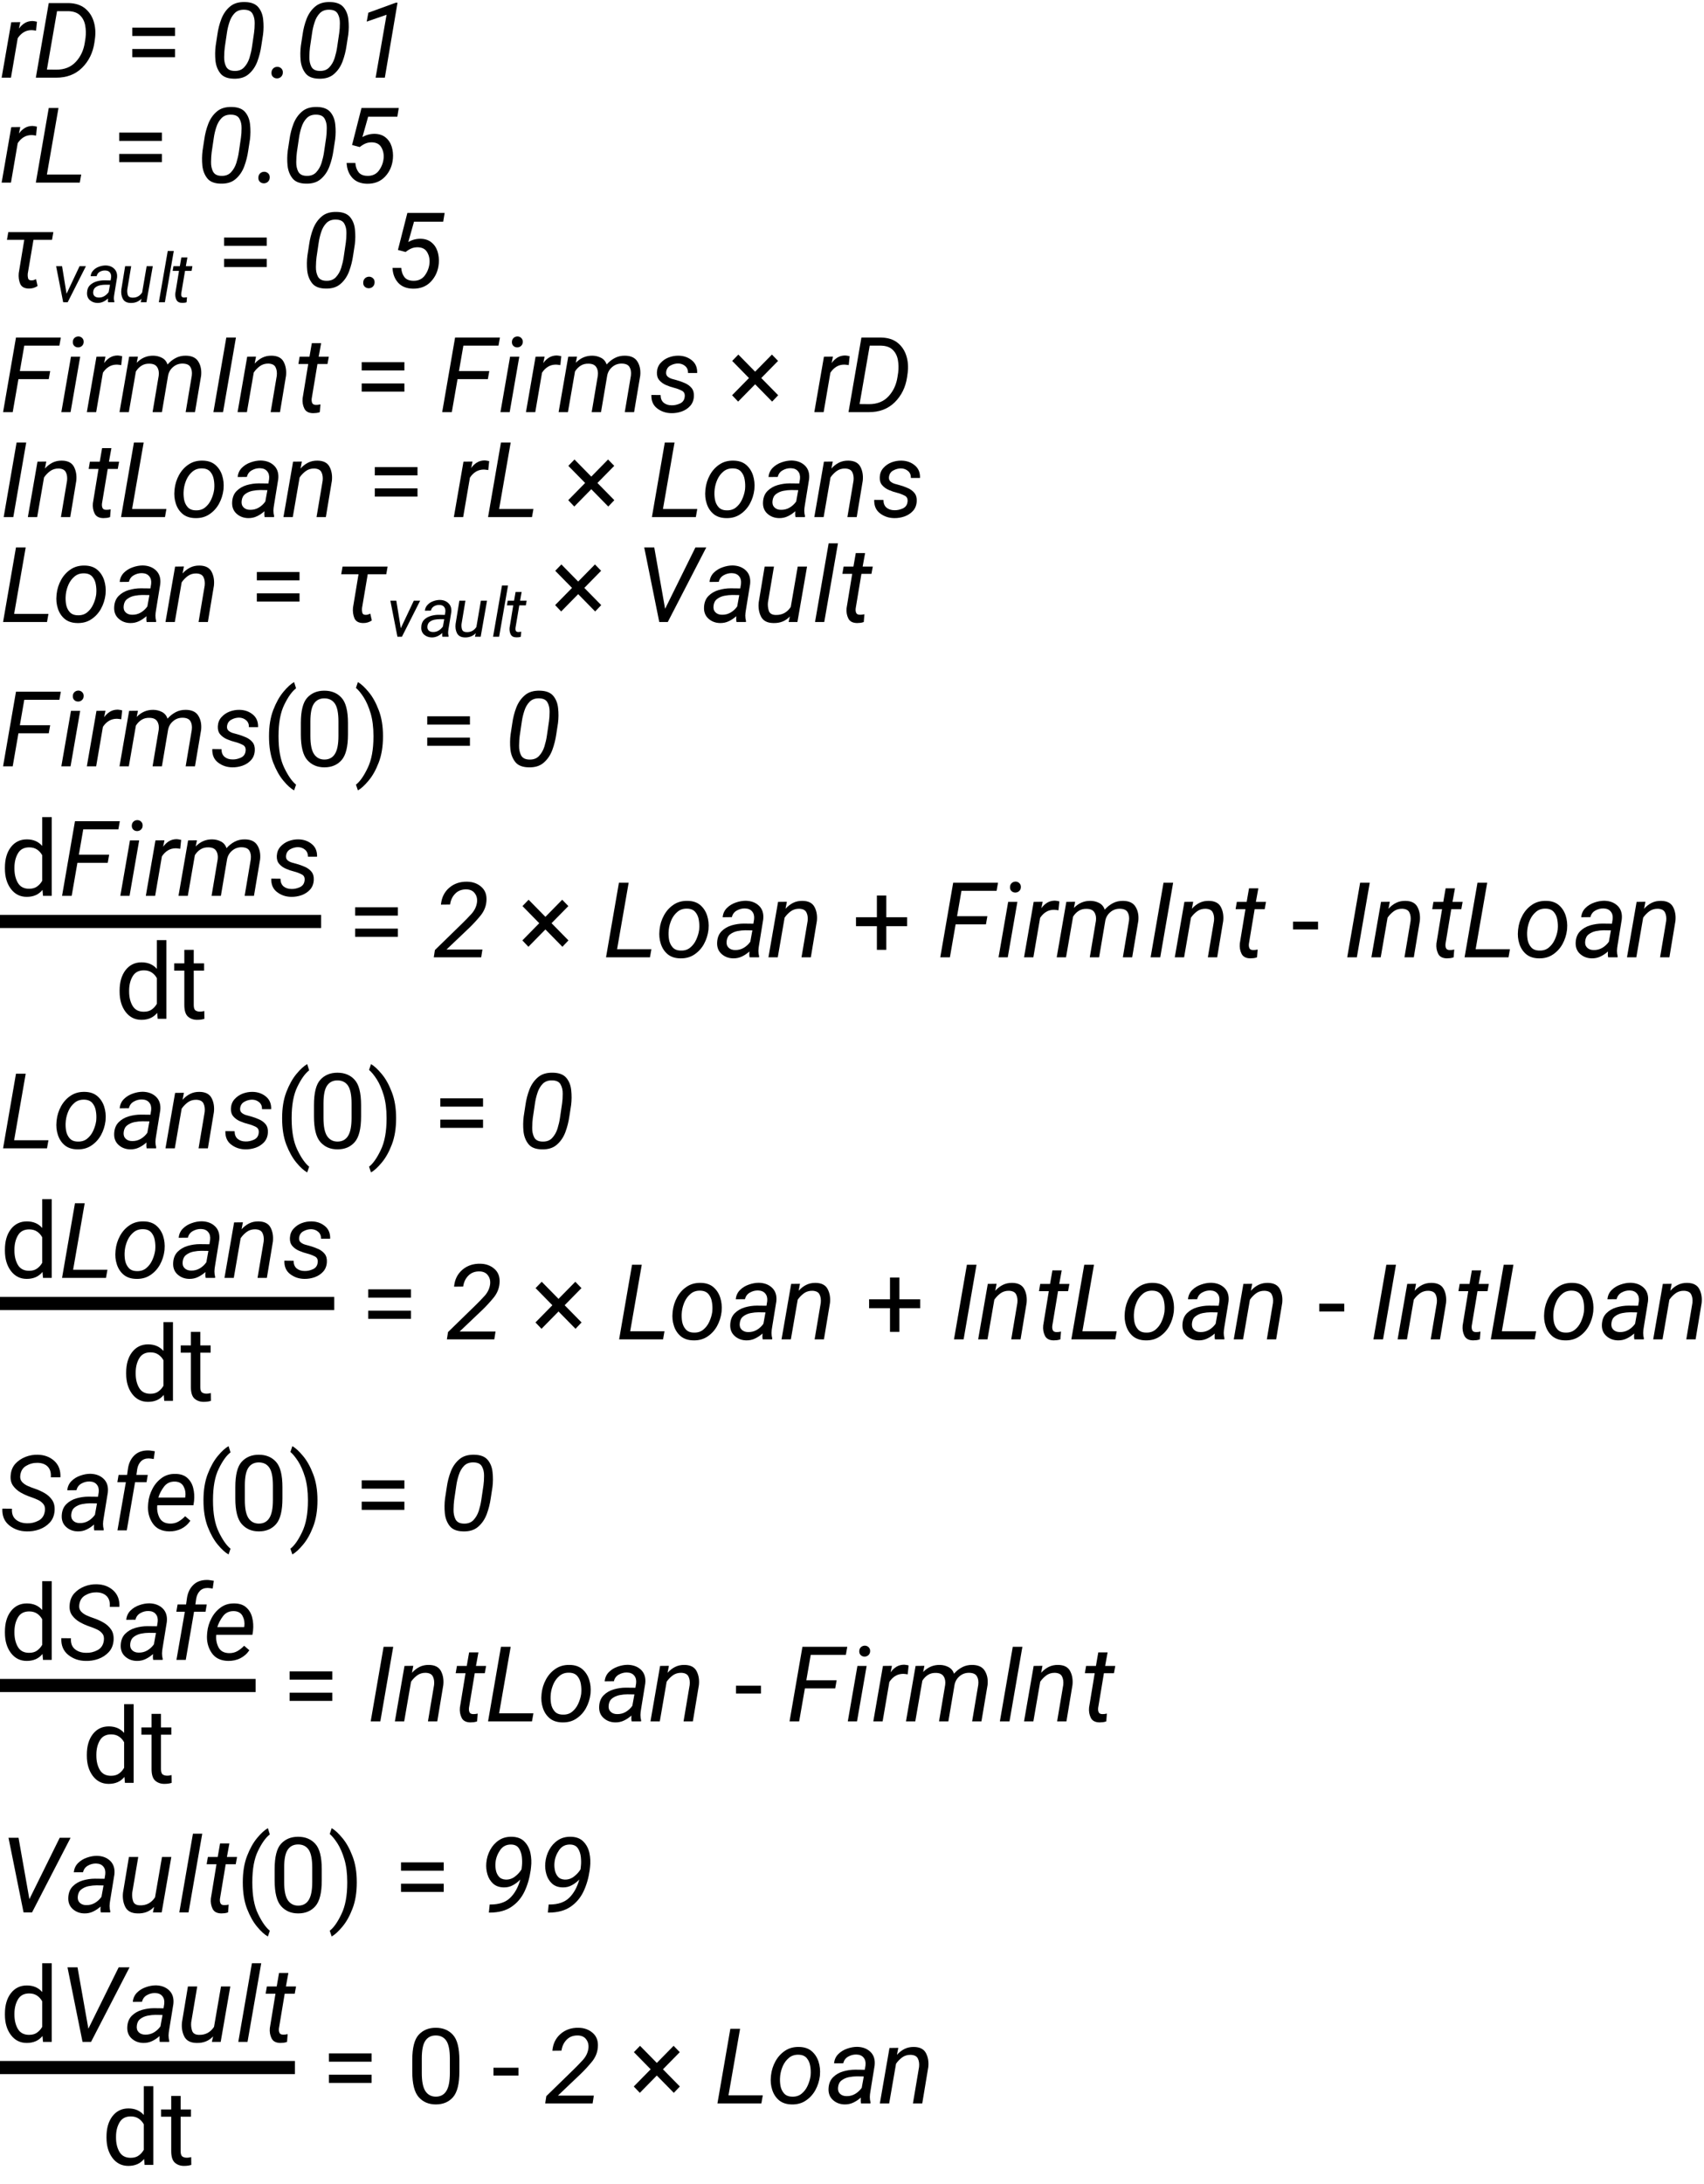 <?xml version="1.0" encoding="UTF-8"?>
<svg xmlns="http://www.w3.org/2000/svg" xmlns:xlink="http://www.w3.org/1999/xlink" width="260pt" height="333pt" viewBox="0 0 260 333" version="1.1">
<defs>
<g>
<symbol overflow="visible" id="glyph0-0">
<path style="stroke:none;" d="M 0.781 0 L 0.781 -11.375 L 6.312 -11.375 L 6.312 0 Z M 1.516 -10.953 L 3.531 -6.219 L 5.547 -10.953 Z M 3.75 -5.688 L 5.891 -0.656 L 5.891 -10.719 Z M 1.203 -10.625 L 1.203 -0.75 L 3.297 -5.688 Z M 1.516 -0.422 L 5.547 -0.422 L 3.531 -5.156 Z M 1.516 -0.422 "/>
</symbol>
<symbol overflow="visible" id="glyph0-1">
<path style="stroke:none;" d="M 4.844 -7.25 C 4.375 -7.25 3.961 -7.141 3.609 -6.922 C 3.254 -6.703 2.953 -6.398 2.703 -6.016 L 1.672 0 L 0.25 0 L 1.719 -8.453 L 3.094 -8.469 L 2.891 -7.484 C 3.141 -7.836 3.438 -8.117 3.781 -8.328 C 4.125 -8.535 4.52 -8.641 4.969 -8.641 C 5.156 -8.629 5.379 -8.594 5.641 -8.531 L 5.5 -7.172 C 5.258 -7.211 5.039 -7.238 4.844 -7.25 Z M 4.844 -7.25 "/>
</symbol>
<symbol overflow="visible" id="glyph0-2">
<path style="stroke:none;" d="M 0.469 0 L 2.438 -11.375 L 5.469 -11.375 C 6.477 -11.352 7.301 -11.094 7.938 -10.594 C 8.57 -10.094 9.02 -9.438 9.281 -8.625 C 9.539 -7.82 9.613 -6.957 9.5 -6.031 L 9.406 -5.344 C 9.176 -3.801 8.547 -2.52 7.516 -1.5 C 6.484 -0.488 5.16 0.008 3.547 0 Z M 5.438 -10.141 L 3.703 -10.141 L 2.156 -1.234 L 3.594 -1.219 C 4.832 -1.219 5.82 -1.613 6.562 -2.406 C 7.301 -3.195 7.758 -4.176 7.938 -5.344 L 8.047 -6.047 C 8.129 -6.711 8.113 -7.352 8 -7.969 C 7.883 -8.594 7.625 -9.102 7.219 -9.5 C 6.812 -9.906 6.219 -10.117 5.438 -10.141 Z M 5.438 -10.141 "/>
</symbol>
<symbol overflow="visible" id="glyph0-3">
<path style="stroke:none;" d="M 8.141 -6.594 L 7.875 -4.875 C 7.758 -4.051 7.555 -3.25 7.266 -2.469 C 6.973 -1.688 6.535 -1.047 5.953 -0.547 C 5.379 -0.047 4.609 0.188 3.641 0.156 C 2.711 0.133 2.039 -0.133 1.625 -0.656 C 1.207 -1.188 0.957 -1.832 0.875 -2.594 C 0.801 -3.363 0.812 -4.117 0.906 -4.859 L 1.172 -6.594 C 1.285 -7.414 1.488 -8.207 1.781 -8.969 C 2.082 -9.738 2.52 -10.363 3.094 -10.844 C 3.664 -11.332 4.438 -11.562 5.406 -11.531 C 6.332 -11.508 7.004 -11.242 7.422 -10.734 C 7.836 -10.234 8.082 -9.609 8.156 -8.859 C 8.238 -8.109 8.234 -7.352 8.141 -6.594 Z M 6.438 -4.625 L 6.766 -6.859 C 6.828 -7.285 6.859 -7.77 6.859 -8.312 C 6.867 -8.852 6.766 -9.32 6.547 -9.719 C 6.336 -10.125 5.93 -10.336 5.328 -10.359 C 4.691 -10.391 4.188 -10.219 3.812 -9.844 C 3.445 -9.469 3.176 -9 3 -8.438 C 2.82 -7.883 2.695 -7.352 2.625 -6.844 L 2.297 -4.625 C 2.242 -4.207 2.211 -3.719 2.203 -3.156 C 2.191 -2.602 2.289 -2.113 2.5 -1.688 C 2.719 -1.27 3.125 -1.051 3.719 -1.031 C 4.363 -1 4.867 -1.176 5.234 -1.562 C 5.609 -1.957 5.883 -2.438 6.062 -3 C 6.238 -3.57 6.363 -4.113 6.438 -4.625 Z M 6.438 -4.625 "/>
</symbol>
<symbol overflow="visible" id="glyph0-4">
<path style="stroke:none;" d="M 0.422 -0.75 C 0.422 -1 0.5 -1.207 0.656 -1.375 C 0.82 -1.551 1.035 -1.645 1.297 -1.656 C 1.547 -1.656 1.754 -1.57 1.922 -1.406 C 2.086 -1.25 2.164 -1.047 2.156 -0.797 C 2.156 -0.535 2.07 -0.32 1.906 -0.156 C 1.75 0.008 1.539 0.098 1.281 0.109 C 1.031 0.109 0.82 0.031 0.656 -0.125 C 0.488 -0.281 0.41 -0.488 0.422 -0.75 Z M 0.422 -0.75 "/>
</symbol>
<symbol overflow="visible" id="glyph0-5">
<path style="stroke:none;" d="M 6.656 -11.438 L 4.719 0 L 3.312 0 L 4.984 -9.594 L 1.953 -8.547 L 2.203 -9.906 L 6.406 -11.438 Z M 6.656 -11.438 "/>
</symbol>
<symbol overflow="visible" id="glyph0-6">
<path style="stroke:none;" d="M 7.391 -1.234 L 7.172 0 L 0.469 0 L 2.438 -11.375 L 3.922 -11.375 L 2.156 -1.234 Z M 7.391 -1.234 "/>
</symbol>
<symbol overflow="visible" id="glyph0-7">
<path style="stroke:none;" d="M 2.891 -5.422 L 1.719 -5.734 L 3.156 -11.375 L 8.844 -11.375 L 8.625 -10.047 L 4.172 -10.047 L 3.297 -6.938 C 3.859 -7.27 4.477 -7.438 5.156 -7.438 C 5.852 -7.426 6.414 -7.238 6.844 -6.875 C 7.281 -6.52 7.586 -6.055 7.766 -5.484 C 7.941 -4.91 8.004 -4.312 7.953 -3.688 C 7.859 -2.582 7.457 -1.656 6.75 -0.906 C 6.051 -0.164 5.129 0.191 3.984 0.172 C 3.035 0.148 2.289 -0.148 1.75 -0.734 C 1.219 -1.328 0.93 -2.082 0.891 -3 L 2.219 -3 C 2.258 -2.438 2.422 -1.969 2.703 -1.594 C 2.992 -1.227 3.441 -1.039 4.047 -1.031 C 4.797 -1.008 5.379 -1.27 5.797 -1.812 C 6.211 -2.363 6.457 -2.984 6.531 -3.672 C 6.594 -4.285 6.484 -4.844 6.203 -5.344 C 5.93 -5.852 5.453 -6.117 4.766 -6.141 C 4.391 -6.148 4.051 -6.086 3.75 -5.953 C 3.457 -5.828 3.172 -5.648 2.891 -5.422 Z M 2.891 -5.422 "/>
</symbol>
<symbol overflow="visible" id="glyph0-8">
<path style="stroke:none;" d="M 1.062 -7.281 L 1.266 -8.453 L 8.141 -8.453 L 7.938 -7.281 L 5.109 -7.281 L 4.234 -2.109 C 4.211 -1.879 4.227 -1.648 4.281 -1.422 C 4.332 -1.203 4.504 -1.094 4.797 -1.094 C 4.922 -1.094 5.039 -1.109 5.156 -1.141 C 5.27 -1.18 5.383 -1.227 5.5 -1.281 L 5.734 -0.234 C 5.328 0.035 4.883 0.164 4.406 0.156 C 3.727 0.145 3.285 -0.098 3.078 -0.578 C 2.879 -1.066 2.805 -1.602 2.859 -2.188 L 3.703 -7.281 Z M 1.062 -7.281 "/>
</symbol>
<symbol overflow="visible" id="glyph0-9">
<path style="stroke:none;" d="M 0.469 0 L 2.438 -11.375 L 9.281 -11.375 L 9.062 -10.141 L 3.703 -10.141 L 3.031 -6.266 L 7.656 -6.266 L 7.438 -5.031 L 2.812 -5.031 L 1.938 0 Z M 0.469 0 "/>
</symbol>
<symbol overflow="visible" id="glyph0-10">
<path style="stroke:none;" d="M 2.109 -10.672 C 2.109 -10.922 2.18 -11.125 2.328 -11.281 C 2.484 -11.445 2.688 -11.535 2.938 -11.547 C 3.176 -11.547 3.375 -11.469 3.531 -11.312 C 3.695 -11.156 3.773 -10.957 3.766 -10.719 C 3.766 -10.477 3.688 -10.281 3.531 -10.125 C 3.375 -9.969 3.176 -9.883 2.938 -9.875 C 2.695 -9.875 2.5 -9.945 2.344 -10.094 C 2.188 -10.238 2.109 -10.43 2.109 -10.672 Z M 3.234 -8.453 L 1.766 0 L 0.359 0 L 1.828 -8.453 Z M 3.234 -8.453 "/>
</symbol>
<symbol overflow="visible" id="glyph0-11">
<path style="stroke:none;" d="M 4.828 -7.391 C 4.367 -7.41 3.961 -7.312 3.609 -7.094 C 3.266 -6.883 2.973 -6.586 2.734 -6.203 L 1.656 0 L 0.234 0 L 1.703 -8.453 L 3.047 -8.469 L 2.859 -7.531 C 3.578 -8.27 4.43 -8.629 5.422 -8.609 C 5.891 -8.598 6.32 -8.488 6.719 -8.281 C 7.125 -8.07 7.406 -7.734 7.562 -7.266 C 7.926 -7.68 8.336 -8.008 8.797 -8.25 C 9.266 -8.5 9.785 -8.617 10.359 -8.609 C 11.273 -8.598 11.91 -8.297 12.266 -7.703 C 12.629 -7.117 12.77 -6.406 12.688 -5.562 L 11.75 0 L 10.328 0 L 11.266 -5.578 C 11.328 -6.117 11.254 -6.555 11.047 -6.891 C 10.848 -7.223 10.457 -7.395 9.875 -7.406 C 9.332 -7.414 8.852 -7.25 8.438 -6.906 C 8.031 -6.57 7.77 -6.145 7.656 -5.625 L 6.703 0 L 5.281 0 L 6.219 -5.578 C 6.281 -6.098 6.203 -6.523 5.984 -6.859 C 5.773 -7.203 5.391 -7.379 4.828 -7.391 Z M 4.828 -7.391 "/>
</symbol>
<symbol overflow="visible" id="glyph0-12">
<path style="stroke:none;" d="M 4 -11.375 L 2.031 0 L 0.562 0 L 2.531 -11.375 Z M 4 -11.375 "/>
</symbol>
<symbol overflow="visible" id="glyph0-13">
<path style="stroke:none;" d="M 4.953 -7.406 C 4.461 -7.414 4.031 -7.285 3.656 -7.016 C 3.289 -6.742 2.977 -6.422 2.719 -6.047 L 1.672 0 L 0.25 0 L 1.719 -8.453 L 3.062 -8.469 L 2.859 -7.406 C 3.191 -7.781 3.57 -8.078 4 -8.297 C 4.438 -8.516 4.914 -8.617 5.438 -8.609 C 6.344 -8.598 6.957 -8.285 7.281 -7.672 C 7.602 -7.066 7.723 -6.359 7.641 -5.547 L 6.719 0 L 5.297 0 L 6.234 -5.562 C 6.285 -6.07 6.223 -6.5 6.047 -6.844 C 5.879 -7.195 5.516 -7.383 4.953 -7.406 Z M 4.953 -7.406 "/>
</symbol>
<symbol overflow="visible" id="glyph0-14">
<path style="stroke:none;" d="M 3.797 0 C 3.629 0.062 3.457 0.102 3.281 0.125 C 3.102 0.145 2.93 0.156 2.766 0.156 C 2.109 0.145 1.664 -0.086 1.438 -0.547 C 1.207 -1.016 1.117 -1.535 1.172 -2.109 L 2.031 -7.344 L 0.531 -7.344 L 0.719 -8.453 L 2.219 -8.453 L 2.578 -10.516 L 4 -10.516 L 3.625 -8.453 L 5.172 -8.453 L 4.969 -7.344 L 3.438 -7.344 L 2.562 -2.078 C 2.531 -1.805 2.555 -1.578 2.641 -1.391 C 2.723 -1.203 2.914 -1.109 3.219 -1.109 C 3.332 -1.109 3.441 -1.113 3.547 -1.125 C 3.66 -1.145 3.773 -1.164 3.891 -1.188 Z M 3.797 0 "/>
</symbol>
<symbol overflow="visible" id="glyph0-15">
<path style="stroke:none;" d="M 5.469 -2.297 C 5.539 -2.773 5.391 -3.102 5.016 -3.281 C 4.641 -3.469 4.266 -3.609 3.891 -3.703 C 3.473 -3.805 3.055 -3.945 2.641 -4.125 C 2.223 -4.301 1.879 -4.547 1.609 -4.859 C 1.336 -5.172 1.211 -5.582 1.234 -6.094 C 1.266 -6.645 1.445 -7.109 1.781 -7.484 C 2.125 -7.867 2.539 -8.156 3.031 -8.344 C 3.531 -8.531 4.031 -8.617 4.531 -8.609 C 5.32 -8.598 6 -8.363 6.562 -7.906 C 7.133 -7.445 7.406 -6.801 7.375 -5.969 L 5.984 -5.969 C 5.992 -6.414 5.852 -6.766 5.562 -7.016 C 5.27 -7.273 4.91 -7.41 4.484 -7.422 C 4.066 -7.422 3.672 -7.316 3.297 -7.109 C 2.922 -6.91 2.703 -6.582 2.641 -6.125 C 2.609 -5.832 2.68 -5.602 2.859 -5.438 C 3.035 -5.281 3.254 -5.16 3.516 -5.078 C 3.785 -5.004 4.031 -4.938 4.25 -4.875 C 4.676 -4.758 5.098 -4.609 5.516 -4.422 C 5.93 -4.242 6.27 -3.992 6.531 -3.672 C 6.789 -3.348 6.906 -2.926 6.875 -2.406 C 6.844 -1.812 6.648 -1.32 6.297 -0.938 C 5.953 -0.562 5.52 -0.281 5 -0.094 C 4.488 0.082 3.969 0.164 3.438 0.156 C 2.613 0.145 1.891 -0.098 1.266 -0.578 C 0.648 -1.055 0.359 -1.738 0.391 -2.625 L 1.797 -2.609 C 1.797 -2.098 1.953 -1.707 2.266 -1.438 C 2.586 -1.176 2.992 -1.047 3.484 -1.047 C 3.898 -1.035 4.316 -1.125 4.734 -1.312 C 5.16 -1.5 5.406 -1.828 5.469 -2.297 Z M 5.469 -2.297 "/>
</symbol>
<symbol overflow="visible" id="glyph0-16">
<path style="stroke:none;" d="M 0.625 -4.094 L 0.641 -4.266 C 0.723 -5.023 0.945 -5.738 1.312 -6.406 C 1.676 -7.07 2.16 -7.609 2.766 -8.016 C 3.379 -8.43 4.098 -8.629 4.922 -8.609 C 5.711 -8.598 6.352 -8.383 6.844 -7.969 C 7.332 -7.551 7.68 -7.02 7.891 -6.375 C 8.098 -5.727 8.172 -5.047 8.109 -4.328 L 8.094 -4.156 C 8 -3.395 7.77 -2.68 7.406 -2.016 C 7.039 -1.359 6.551 -0.828 5.938 -0.422 C 5.332 -0.016 4.617 0.176 3.797 0.156 C 3.016 0.145 2.375 -0.062 1.875 -0.469 C 1.383 -0.883 1.035 -1.414 0.828 -2.062 C 0.617 -2.707 0.551 -3.383 0.625 -4.094 Z M 2.047 -4.266 L 2.031 -4.078 C 1.988 -3.641 2.004 -3.188 2.078 -2.719 C 2.16 -2.25 2.344 -1.852 2.625 -1.531 C 2.906 -1.207 3.316 -1.039 3.859 -1.031 C 4.43 -1.008 4.91 -1.156 5.297 -1.469 C 5.691 -1.789 6 -2.191 6.219 -2.672 C 6.445 -3.16 6.598 -3.656 6.672 -4.156 L 6.688 -4.328 C 6.727 -4.773 6.707 -5.234 6.625 -5.703 C 6.551 -6.172 6.375 -6.57 6.094 -6.906 C 5.812 -7.238 5.398 -7.41 4.859 -7.422 C 4.285 -7.441 3.801 -7.289 3.406 -6.969 C 3.008 -6.645 2.695 -6.238 2.469 -5.75 C 2.25 -5.258 2.109 -4.766 2.047 -4.266 Z M 2.047 -4.266 "/>
</symbol>
<symbol overflow="visible" id="glyph0-17">
<path style="stroke:none;" d="M 5.375 0 C 5.344 -0.156 5.328 -0.305 5.328 -0.453 C 5.328 -0.598 5.332 -0.742 5.344 -0.891 C 5 -0.578 4.617 -0.32 4.203 -0.125 C 3.797 0.07 3.352 0.164 2.875 0.156 C 2.176 0.145 1.582 -0.078 1.094 -0.516 C 0.602 -0.961 0.379 -1.555 0.422 -2.297 C 0.461 -3.004 0.691 -3.566 1.109 -3.984 C 1.523 -4.398 2.035 -4.695 2.641 -4.875 C 3.254 -5.051 3.867 -5.141 4.484 -5.141 L 5.953 -5.125 L 6.062 -5.812 C 6.113 -6.301 6.016 -6.691 5.766 -6.984 C 5.523 -7.285 5.156 -7.441 4.656 -7.453 C 4.219 -7.461 3.801 -7.352 3.406 -7.125 C 3.02 -6.906 2.773 -6.57 2.672 -6.125 L 1.266 -6.109 C 1.316 -6.672 1.531 -7.141 1.906 -7.516 C 2.281 -7.891 2.727 -8.164 3.25 -8.344 C 3.77 -8.531 4.285 -8.625 4.797 -8.625 C 5.641 -8.602 6.316 -8.344 6.828 -7.844 C 7.336 -7.344 7.547 -6.656 7.453 -5.781 L 6.812 -1.844 C 6.758 -1.562 6.727 -1.273 6.719 -0.984 C 6.719 -0.691 6.754 -0.41 6.828 -0.141 L 6.812 0 Z M 3.156 -1.109 C 3.633 -1.098 4.07 -1.207 4.469 -1.438 C 4.875 -1.676 5.211 -1.988 5.484 -2.375 L 5.797 -4.109 L 4.719 -4.125 C 4.344 -4.125 3.941 -4.082 3.516 -4 C 3.098 -3.914 2.734 -3.754 2.422 -3.516 C 2.109 -3.285 1.926 -2.941 1.875 -2.484 C 1.82 -2.066 1.914 -1.734 2.156 -1.484 C 2.406 -1.234 2.738 -1.109 3.156 -1.109 Z M 3.156 -1.109 "/>
</symbol>
<symbol overflow="visible" id="glyph0-18">
<path style="stroke:none;" d="M 10.766 -11.375 L 4.891 0 L 3.594 0 L 1.297 -11.375 L 2.828 -11.375 L 4.484 -2.016 L 9.109 -11.375 Z M 10.766 -11.375 "/>
</symbol>
<symbol overflow="visible" id="glyph0-19">
<path style="stroke:none;" d="M 5.328 0 L 5.516 -0.844 C 4.859 -0.145 4.02 0.188 3 0.156 C 2.082 0.145 1.457 -0.176 1.125 -0.812 C 0.801 -1.457 0.68 -2.188 0.766 -3 L 1.672 -8.453 L 3.094 -8.453 L 2.172 -2.984 C 2.129 -2.535 2.176 -2.109 2.312 -1.703 C 2.445 -1.305 2.781 -1.098 3.312 -1.078 C 4.312 -1.035 5.094 -1.441 5.656 -2.297 L 6.719 -8.453 L 8.141 -8.453 L 6.672 0 Z M 5.328 0 "/>
</symbol>
<symbol overflow="visible" id="glyph0-20">
<path style="stroke:none;" d="M 3.859 -12 L 1.766 0 L 0.359 0 L 2.438 -12 Z M 3.859 -12 "/>
</symbol>
<symbol overflow="visible" id="glyph0-21">
<path style="stroke:none;" d="M 7.609 -1.188 L 7.422 0 L 0.188 0 L 0.359 -1.109 L 4.562 -5.203 C 5 -5.629 5.457 -6.102 5.938 -6.625 C 6.414 -7.156 6.695 -7.742 6.781 -8.391 C 6.844 -8.922 6.734 -9.375 6.453 -9.75 C 6.18 -10.133 5.766 -10.336 5.203 -10.359 C 4.484 -10.379 3.906 -10.164 3.469 -9.719 C 3.031 -9.281 2.766 -8.723 2.672 -8.047 L 1.281 -8.031 C 1.375 -9.094 1.789 -9.945 2.531 -10.594 C 3.281 -11.238 4.191 -11.551 5.266 -11.531 C 6.148 -11.52 6.883 -11.25 7.469 -10.719 C 8.051 -10.195 8.301 -9.473 8.219 -8.547 C 8.156 -7.734 7.844 -6.988 7.281 -6.312 C 6.719 -5.633 6.16 -5.031 5.609 -4.5 L 2.125 -1.188 Z M 7.609 -1.188 "/>
</symbol>
<symbol overflow="visible" id="glyph0-22">
<path style="stroke:none;" d="M 6.844 -2.938 C 6.906 -3.395 6.828 -3.754 6.609 -4.016 C 6.398 -4.285 6.117 -4.5 5.766 -4.656 C 5.41 -4.82 5.055 -4.961 4.703 -5.078 C 4.18 -5.254 3.676 -5.477 3.188 -5.75 C 2.695 -6.031 2.301 -6.379 2 -6.797 C 1.695 -7.223 1.57 -7.75 1.625 -8.375 C 1.676 -9.082 1.91 -9.672 2.328 -10.141 C 2.754 -10.609 3.273 -10.961 3.891 -11.203 C 4.504 -11.441 5.133 -11.551 5.781 -11.531 C 6.789 -11.508 7.629 -11.191 8.297 -10.578 C 8.961 -9.961 9.27 -9.133 9.219 -8.094 L 7.75 -8.094 C 7.812 -8.781 7.66 -9.316 7.297 -9.703 C 6.93 -10.086 6.406 -10.285 5.719 -10.297 C 5.102 -10.305 4.531 -10.156 4 -9.844 C 3.477 -9.539 3.176 -9.055 3.094 -8.391 C 3.039 -7.984 3.129 -7.648 3.359 -7.391 C 3.586 -7.141 3.875 -6.938 4.219 -6.781 C 4.57 -6.625 4.906 -6.492 5.219 -6.391 C 5.781 -6.203 6.305 -5.969 6.797 -5.688 C 7.285 -5.406 7.676 -5.047 7.969 -4.609 C 8.258 -4.172 8.379 -3.617 8.328 -2.953 C 8.266 -2.223 8.016 -1.629 7.578 -1.172 C 7.148 -0.711 6.617 -0.367 5.984 -0.141 C 5.359 0.078 4.719 0.176 4.062 0.156 C 3.051 0.145 2.164 -0.16 1.406 -0.766 C 0.656 -1.379 0.305 -2.227 0.359 -3.312 L 1.828 -3.297 C 1.773 -2.566 1.973 -2.016 2.422 -1.641 C 2.867 -1.273 3.438 -1.086 4.125 -1.078 C 4.738 -1.055 5.32 -1.191 5.875 -1.484 C 6.426 -1.773 6.75 -2.258 6.844 -2.938 Z M 6.844 -2.938 "/>
</symbol>
<symbol overflow="visible" id="glyph0-23">
<path style="stroke:none;" d="M 5.359 -7.344 L 3.609 -7.344 L 2.344 0 L 0.922 0 L 2.203 -7.344 L 0.906 -7.344 L 1.094 -8.453 L 2.391 -8.453 L 2.516 -9.344 C 2.629 -10.195 2.945 -10.883 3.469 -11.406 C 4 -11.938 4.711 -12.195 5.609 -12.188 C 5.773 -12.188 5.941 -12.172 6.109 -12.141 C 6.285 -12.117 6.457 -12.094 6.625 -12.062 L 6.453 -10.875 C 6.18 -10.926 5.926 -10.957 5.688 -10.969 C 5.188 -10.969 4.789 -10.816 4.5 -10.516 C 4.207 -10.211 4.02 -9.82 3.938 -9.344 L 3.812 -8.453 L 5.547 -8.453 Z M 5.359 -7.344 "/>
</symbol>
<symbol overflow="visible" id="glyph0-24">
<path style="stroke:none;" d="M 7.047 -1.469 C 6.68 -0.926 6.211 -0.516 5.641 -0.234 C 5.078 0.035 4.469 0.164 3.812 0.156 C 2.664 0.133 1.82 -0.281 1.281 -1.094 C 0.738 -1.906 0.508 -2.844 0.594 -3.906 L 0.625 -4.25 C 0.695 -4.969 0.91 -5.664 1.266 -6.344 C 1.617 -7.02 2.094 -7.57 2.688 -8 C 3.281 -8.426 3.977 -8.629 4.781 -8.609 C 5.551 -8.598 6.156 -8.391 6.594 -7.984 C 7.039 -7.578 7.336 -7.062 7.484 -6.438 C 7.641 -5.812 7.68 -5.156 7.609 -4.469 L 7.516 -3.828 L 2 -3.828 C 1.926 -3.16 2.035 -2.531 2.328 -1.938 C 2.629 -1.352 3.164 -1.051 3.938 -1.031 C 4.406 -1.02 4.828 -1.117 5.203 -1.328 C 5.586 -1.547 5.938 -1.82 6.25 -2.156 Z M 4.703 -7.438 C 3.992 -7.457 3.438 -7.203 3.031 -6.672 C 2.633 -6.148 2.344 -5.594 2.156 -5 L 6.25 -5 L 6.281 -5.125 C 6.352 -5.688 6.266 -6.207 6.016 -6.688 C 5.766 -7.164 5.328 -7.414 4.703 -7.438 Z M 4.703 -7.438 "/>
</symbol>
<symbol overflow="visible" id="glyph0-25">
<path style="stroke:none;" d="M 7.969 -6.406 C 7.801 -5.219 7.484 -4.133 7.016 -3.156 C 6.547 -2.188 5.883 -1.414 5.031 -0.844 C 4.188 -0.27 3.102 0.02 1.781 0.031 L 1.594 0.031 L 1.719 -1.203 L 1.844 -1.203 C 3.145 -1.203 4.145 -1.539 4.844 -2.219 C 5.551 -2.906 6.066 -3.836 6.391 -5.016 C 6.055 -4.66 5.676 -4.367 5.25 -4.141 C 4.832 -3.91 4.375 -3.801 3.875 -3.812 C 3.195 -3.82 2.648 -4.016 2.234 -4.391 C 1.828 -4.766 1.539 -5.234 1.375 -5.797 C 1.207 -6.367 1.148 -6.953 1.203 -7.547 C 1.266 -8.254 1.461 -8.914 1.797 -9.531 C 2.129 -10.145 2.57 -10.633 3.125 -11 C 3.688 -11.375 4.352 -11.551 5.125 -11.531 C 5.945 -11.508 6.582 -11.258 7.031 -10.781 C 7.488 -10.312 7.789 -9.727 7.938 -9.031 C 8.082 -8.332 8.113 -7.633 8.031 -6.938 Z M 2.609 -7.625 C 2.566 -7.258 2.582 -6.875 2.656 -6.469 C 2.727 -6.07 2.883 -5.734 3.125 -5.453 C 3.363 -5.172 3.711 -5.02 4.172 -5 C 4.691 -4.988 5.156 -5.141 5.562 -5.453 C 5.977 -5.766 6.316 -6.133 6.578 -6.562 L 6.641 -7.141 C 6.68 -7.523 6.676 -7.961 6.625 -8.453 C 6.57 -8.953 6.426 -9.383 6.188 -9.75 C 5.945 -10.125 5.566 -10.32 5.047 -10.344 C 4.305 -10.375 3.727 -10.094 3.312 -9.5 C 2.906 -8.906 2.672 -8.281 2.609 -7.625 Z M 2.609 -7.625 "/>
</symbol>
<symbol overflow="visible" id="glyph1-0">
<path style="stroke:none;" d="M 0.781 0 L 0.781 -11.375 L 6.312 -11.375 L 6.312 0 Z M 1.516 -10.953 L 3.531 -6.219 L 5.547 -10.953 Z M 3.75 -5.688 L 5.891 -0.656 L 5.891 -10.719 Z M 1.203 -10.625 L 1.203 -0.75 L 3.297 -5.688 Z M 1.516 -0.422 L 5.547 -0.422 L 3.531 -5.156 Z M 1.516 -0.422 "/>
</symbol>
<symbol overflow="visible" id="glyph1-1">
<path style="stroke:none;" d=""/>
</symbol>
<symbol overflow="visible" id="glyph1-2">
<path style="stroke:none;" d="M 7.703 -7.625 L 7.703 -6.359 L 1.188 -6.359 L 1.188 -7.625 Z M 7.703 -4.375 L 7.703 -3.125 L 1.188 -3.125 L 1.188 -4.375 Z M 7.703 -4.375 "/>
</symbol>
<symbol overflow="visible" id="glyph1-3">
<path style="stroke:none;" d="M 7.734 -2.578 L 6.812 -1.609 L 4.219 -4.25 L 1.625 -1.609 L 0.703 -2.578 L 3.281 -5.203 L 0.719 -7.812 L 1.656 -8.781 L 4.219 -6.172 L 6.781 -8.781 L 7.719 -7.812 L 5.156 -5.203 Z M 7.734 -2.578 "/>
</symbol>
<symbol overflow="visible" id="glyph1-4">
<path style="stroke:none;" d="M 1.047 -4.547 L 1.047 -4.625 C 1.047 -6.133 1.258 -7.453 1.688 -8.578 C 2.125 -9.711 2.641 -10.633 3.234 -11.344 C 3.828 -12.062 4.375 -12.562 4.875 -12.844 L 5.172 -11.891 C 4.555 -11.422 3.957 -10.586 3.375 -9.391 C 2.789 -8.203 2.5 -6.617 2.5 -4.641 L 2.5 -4.531 C 2.5 -2.551 2.789 -0.961 3.375 0.234 C 3.957 1.441 4.555 2.297 5.172 2.797 L 4.875 3.672 C 4.375 3.398 3.828 2.906 3.234 2.188 C 2.641 1.477 2.125 0.562 1.688 -0.562 C 1.258 -1.695 1.047 -3.023 1.047 -4.547 Z M 1.047 -4.547 "/>
</symbol>
<symbol overflow="visible" id="glyph1-5">
<path style="stroke:none;" d="M 8.094 -6.594 L 8.094 -4.859 C 8.094 -2.992 7.77 -1.691 7.125 -0.953 C 6.477 -0.211 5.602 0.156 4.5 0.156 C 3.414 0.156 2.547 -0.211 1.891 -0.953 C 1.234 -1.691 0.906 -2.992 0.906 -4.859 L 0.906 -6.594 C 0.906 -8.457 1.227 -9.742 1.875 -10.453 C 2.531 -11.172 3.398 -11.531 4.484 -11.531 C 5.586 -11.531 6.461 -11.172 7.109 -10.453 C 7.766 -9.742 8.094 -8.457 8.094 -6.594 Z M 6.641 -4.625 L 6.641 -6.844 C 6.641 -8.125 6.457 -9.031 6.094 -9.562 C 5.727 -10.094 5.191 -10.359 4.484 -10.359 C 3.797 -10.359 3.27 -10.094 2.906 -9.562 C 2.539 -9.031 2.359 -8.125 2.359 -6.844 L 2.359 -4.625 C 2.359 -3.352 2.539 -2.438 2.906 -1.875 C 3.281 -1.312 3.812 -1.031 4.5 -1.031 C 5.207 -1.031 5.738 -1.312 6.094 -1.875 C 6.457 -2.438 6.641 -3.352 6.641 -4.625 Z M 6.641 -4.625 "/>
</symbol>
<symbol overflow="visible" id="glyph1-6">
<path style="stroke:none;" d="M 4.438 -4.625 L 4.438 -4.547 C 4.438 -3.023 4.219 -1.695 3.781 -0.562 C 3.352 0.562 2.836 1.477 2.234 2.188 C 1.641 2.906 1.098 3.398 0.609 3.672 L 0.312 2.797 C 0.914 2.336 1.508 1.492 2.094 0.266 C 2.688 -0.953 2.984 -2.551 2.984 -4.531 L 2.984 -4.641 C 2.984 -5.961 2.836 -7.113 2.547 -8.094 C 2.254 -9.07 1.898 -9.883 1.484 -10.531 C 1.066 -11.176 0.676 -11.648 0.312 -11.953 L 0.609 -12.844 C 1.098 -12.562 1.641 -12.062 2.234 -11.344 C 2.836 -10.633 3.352 -9.711 3.781 -8.578 C 4.219 -7.453 4.438 -6.133 4.438 -4.625 Z M 4.438 -4.625 "/>
</symbol>
<symbol overflow="visible" id="glyph1-7">
<path style="stroke:none;" d="M 6.562 0 L 6.484 -0.906 C 5.91 -0.195 5.109 0.156 4.078 0.156 C 3.078 0.156 2.27 -0.25 1.656 -1.062 C 1.051 -1.875 0.75 -2.898 0.75 -4.141 L 0.75 -4.297 C 0.75 -5.586 1.051 -6.629 1.656 -7.422 C 2.27 -8.211 3.082 -8.609 4.094 -8.609 C 5.082 -8.609 5.863 -8.273 6.438 -7.609 L 6.438 -12 L 7.891 -12 L 7.891 0 Z M 2.203 -4.141 C 2.203 -3.297 2.379 -2.57 2.734 -1.969 C 3.086 -1.375 3.656 -1.078 4.438 -1.078 C 4.938 -1.078 5.344 -1.191 5.656 -1.422 C 5.977 -1.648 6.238 -1.941 6.438 -2.297 L 6.438 -6.188 C 6.25 -6.539 5.992 -6.828 5.672 -7.047 C 5.348 -7.273 4.941 -7.391 4.453 -7.391 C 3.66 -7.391 3.086 -7.082 2.734 -6.469 C 2.379 -5.863 2.203 -5.141 2.203 -4.297 Z M 2.203 -4.141 "/>
</symbol>
<symbol overflow="visible" id="glyph1-8">
<path style="stroke:none;" d="M 8.406 -4.75 L 5.234 -4.75 L 5.234 -1.141 L 3.797 -1.141 L 3.797 -4.75 L 0.609 -4.75 L 0.609 -6.109 L 3.797 -6.109 L 3.797 -9.422 L 5.234 -9.422 L 5.234 -6.109 L 8.406 -6.109 Z M 8.406 -4.75 "/>
</symbol>
<symbol overflow="visible" id="glyph1-9">
<path style="stroke:none;" d="M 4.109 -5.438 L 4.109 -4.25 L 0.297 -4.25 L 0.297 -5.438 Z M 4.109 -5.438 "/>
</symbol>
<symbol overflow="visible" id="glyph1-10">
<path style="stroke:none;" d="M 4.688 0 C 4.57 0.039 4.422 0.078 4.234 0.109 C 4.047 0.141 3.82 0.156 3.562 0.156 C 3.031 0.156 2.57 -0.004 2.188 -0.328 C 1.812 -0.66 1.625 -1.254 1.625 -2.109 L 1.625 -7.344 L 0.078 -7.344 L 0.078 -8.453 L 1.625 -8.453 L 1.625 -10.516 L 3.062 -10.516 L 3.062 -8.453 L 4.641 -8.453 L 4.641 -7.344 L 3.062 -7.344 L 3.062 -2.094 C 3.062 -1.664 3.156 -1.391 3.344 -1.266 C 3.531 -1.148 3.75 -1.094 4 -1.094 C 4.113 -1.094 4.238 -1.102 4.375 -1.125 C 4.508 -1.145 4.609 -1.164 4.672 -1.188 Z M 4.688 0 "/>
</symbol>
<symbol overflow="visible" id="glyph2-0">
<path style="stroke:none;" d="M 0.516 0 L 0.516 -7.391 L 4.109 -7.391 L 4.109 0 Z M 0.984 -7.125 L 2.297 -4.047 L 3.609 -7.125 Z M 2.438 -3.703 L 3.828 -0.422 L 3.828 -6.969 Z M 0.781 -6.906 L 0.781 -0.484 L 2.141 -3.703 Z M 0.984 -0.281 L 3.609 -0.281 L 2.297 -3.359 Z M 0.984 -0.281 "/>
</symbol>
<symbol overflow="visible" id="glyph2-1">
<path style="stroke:none;" d="M 5.109 -5.5 L 2.328 0 L 1.641 0 L 0.562 -5.5 L 1.469 -5.5 L 2.156 -1.297 L 4.141 -5.5 Z M 5.109 -5.5 "/>
</symbol>
<symbol overflow="visible" id="glyph2-2">
<path style="stroke:none;" d="M 3.5 0 C 3.477 -0.094 3.469 -0.188 3.469 -0.281 C 3.469 -0.383 3.473 -0.484 3.484 -0.578 C 3.266 -0.367 3.02 -0.203 2.75 -0.078 C 2.477 0.047 2.188 0.109 1.875 0.109 C 1.414 0.098 1.023 -0.047 0.703 -0.328 C 0.391 -0.617 0.25 -1.004 0.281 -1.484 C 0.301 -1.953 0.445 -2.32 0.719 -2.594 C 1 -2.863 1.336 -3.055 1.734 -3.172 C 2.129 -3.285 2.523 -3.344 2.922 -3.344 L 3.875 -3.328 L 3.953 -3.781 C 3.984 -4.094 3.922 -4.348 3.766 -4.547 C 3.609 -4.742 3.363 -4.844 3.031 -4.844 C 2.75 -4.852 2.477 -4.785 2.219 -4.641 C 1.969 -4.492 1.812 -4.273 1.75 -3.984 L 0.828 -3.969 C 0.867 -4.332 1.008 -4.633 1.25 -4.875 C 1.488 -5.125 1.773 -5.305 2.109 -5.422 C 2.453 -5.547 2.789 -5.609 3.125 -5.609 C 3.676 -5.598 4.113 -5.426 4.438 -5.094 C 4.77 -4.77 4.91 -4.328 4.859 -3.766 L 4.438 -1.203 C 4.406 -1.016 4.383 -0.828 4.375 -0.641 C 4.375 -0.453 4.398 -0.27 4.453 -0.094 L 4.438 0 Z M 2.062 -0.719 C 2.375 -0.707 2.66 -0.781 2.922 -0.938 C 3.18 -1.094 3.398 -1.297 3.578 -1.547 L 3.781 -2.672 L 3.078 -2.672 C 2.828 -2.672 2.566 -2.645 2.297 -2.594 C 2.023 -2.539 1.785 -2.438 1.578 -2.281 C 1.379 -2.133 1.258 -1.91 1.219 -1.609 C 1.188 -1.336 1.25 -1.117 1.406 -0.953 C 1.57 -0.797 1.789 -0.719 2.062 -0.719 Z M 2.062 -0.719 "/>
</symbol>
<symbol overflow="visible" id="glyph2-3">
<path style="stroke:none;" d="M 3.469 0 L 3.594 -0.547 C 3.164 -0.098 2.617 0.117 1.953 0.109 C 1.359 0.098 0.953 -0.113 0.734 -0.531 C 0.523 -0.945 0.453 -1.422 0.516 -1.953 L 1.094 -5.5 L 2.016 -5.5 L 1.422 -1.938 C 1.391 -1.645 1.414 -1.367 1.5 -1.109 C 1.594 -0.848 1.816 -0.711 2.172 -0.703 C 2.816 -0.672 3.32 -0.93 3.688 -1.484 L 4.375 -5.5 L 5.312 -5.5 L 4.344 0 Z M 3.469 0 "/>
</symbol>
<symbol overflow="visible" id="glyph2-4">
<path style="stroke:none;" d="M 2.516 -7.812 L 1.156 0 L 0.234 0 L 1.594 -7.812 Z M 2.516 -7.812 "/>
</symbol>
<symbol overflow="visible" id="glyph2-5">
<path style="stroke:none;" d="M 2.469 0 C 2.363 0.039 2.254 0.066 2.141 0.078 C 2.023 0.086 1.91 0.094 1.797 0.094 C 1.367 0.094 1.078 -0.055 0.922 -0.359 C 0.773 -0.66 0.719 -0.992 0.75 -1.359 L 1.312 -4.781 L 0.344 -4.781 L 0.469 -5.5 L 1.438 -5.5 L 1.672 -6.828 L 2.594 -6.828 L 2.359 -5.5 L 3.359 -5.5 L 3.234 -4.781 L 2.234 -4.781 L 1.656 -1.359 C 1.633 -1.18 1.648 -1.031 1.703 -0.906 C 1.766 -0.781 1.895 -0.719 2.094 -0.719 C 2.164 -0.719 2.238 -0.723 2.312 -0.734 C 2.383 -0.742 2.457 -0.754 2.531 -0.766 Z M 2.469 0 "/>
</symbol>
</g>
</defs>
<g id="surface742">
<g style="fill:rgb(0%,0%,0%);fill-opacity:1;">
  <use xlink:href="#glyph0-1" x="0" y="11.844"/>
  <use xlink:href="#glyph0-2" x="5" y="11.844"/>
</g>
<g style="fill:rgb(0%,0%,0%);fill-opacity:1;">
  <use xlink:href="#glyph1-1" x="15" y="11.844"/>
  <use xlink:href="#glyph1-2" x="19" y="11.844"/>
  <use xlink:href="#glyph1-1" x="28" y="11.844"/>
</g>
<g style="fill:rgb(0%,0%,0%);fill-opacity:1;">
  <use xlink:href="#glyph0-3" x="32" y="11.844"/>
  <use xlink:href="#glyph0-4" x="41" y="11.844"/>
  <use xlink:href="#glyph0-3" x="45" y="11.844"/>
  <use xlink:href="#glyph0-5" x="54" y="11.844"/>
</g>
<g style="fill:rgb(0%,0%,0%);fill-opacity:1;">
  <use xlink:href="#glyph0-1" x="0" y="27.844"/>
  <use xlink:href="#glyph0-6" x="5" y="27.844"/>
</g>
<g style="fill:rgb(0%,0%,0%);fill-opacity:1;">
  <use xlink:href="#glyph1-1" x="13" y="27.844"/>
  <use xlink:href="#glyph1-2" x="17" y="27.844"/>
  <use xlink:href="#glyph1-1" x="26" y="27.844"/>
</g>
<g style="fill:rgb(0%,0%,0%);fill-opacity:1;">
  <use xlink:href="#glyph0-3" x="30" y="27.844"/>
  <use xlink:href="#glyph0-4" x="39" y="27.844"/>
  <use xlink:href="#glyph0-3" x="43" y="27.844"/>
  <use xlink:href="#glyph0-7" x="52" y="27.844"/>
</g>
<g style="fill:rgb(0%,0%,0%);fill-opacity:1;">
  <use xlink:href="#glyph0-8" x="0" y="43.844"/>
</g>
<g style="fill:rgb(0%,0%,0%);fill-opacity:1;">
  <use xlink:href="#glyph2-1" x="8" y="46.086"/>
  <use xlink:href="#glyph2-2" x="13" y="46.086"/>
  <use xlink:href="#glyph2-3" x="18" y="46.086"/>
  <use xlink:href="#glyph2-4" x="24" y="46.086"/>
  <use xlink:href="#glyph2-5" x="26" y="46.086"/>
</g>
<g style="fill:rgb(0%,0%,0%);fill-opacity:1;">
  <use xlink:href="#glyph1-1" x="29" y="43.844"/>
  <use xlink:href="#glyph1-2" x="33" y="43.844"/>
  <use xlink:href="#glyph1-1" x="42" y="43.844"/>
</g>
<g style="fill:rgb(0%,0%,0%);fill-opacity:1;">
  <use xlink:href="#glyph0-3" x="46" y="43.844"/>
  <use xlink:href="#glyph0-4" x="55" y="43.844"/>
  <use xlink:href="#glyph0-7" x="59" y="43.844"/>
</g>
<g style="fill:rgb(0%,0%,0%);fill-opacity:1;">
  <use xlink:href="#glyph0-9" x="0" y="62.844"/>
  <use xlink:href="#glyph0-10" x="9" y="62.844"/>
  <use xlink:href="#glyph0-1" x="13" y="62.844"/>
  <use xlink:href="#glyph0-11" x="18" y="62.844"/>
  <use xlink:href="#glyph0-12" x="32" y="62.844"/>
  <use xlink:href="#glyph0-13" x="36" y="62.844"/>
  <use xlink:href="#glyph0-14" x="45" y="62.844"/>
</g>
<g style="fill:rgb(0%,0%,0%);fill-opacity:1;">
  <use xlink:href="#glyph1-1" x="50" y="62.844"/>
  <use xlink:href="#glyph1-2" x="54" y="62.844"/>
  <use xlink:href="#glyph1-1" x="63" y="62.844"/>
</g>
<g style="fill:rgb(0%,0%,0%);fill-opacity:1;">
  <use xlink:href="#glyph0-9" x="67" y="62.844"/>
  <use xlink:href="#glyph0-10" x="76" y="62.844"/>
  <use xlink:href="#glyph0-1" x="80" y="62.844"/>
  <use xlink:href="#glyph0-11" x="85" y="62.844"/>
  <use xlink:href="#glyph0-15" x="99" y="62.844"/>
</g>
<g style="fill:rgb(0%,0%,0%);fill-opacity:1;">
  <use xlink:href="#glyph1-1" x="107" y="62.844"/>
  <use xlink:href="#glyph1-3" x="111" y="62.844"/>
  <use xlink:href="#glyph1-1" x="120" y="62.844"/>
</g>
<g style="fill:rgb(0%,0%,0%);fill-opacity:1;">
  <use xlink:href="#glyph0-1" x="124" y="62.844"/>
  <use xlink:href="#glyph0-2" x="129" y="62.844"/>
</g>
<g style="fill:rgb(0%,0%,0%);fill-opacity:1;">
  <use xlink:href="#glyph0-12" x="0" y="78.844"/>
  <use xlink:href="#glyph0-13" x="4" y="78.844"/>
  <use xlink:href="#glyph0-14" x="13" y="78.844"/>
  <use xlink:href="#glyph0-6" x="18" y="78.844"/>
  <use xlink:href="#glyph0-16" x="26" y="78.844"/>
  <use xlink:href="#glyph0-17" x="35" y="78.844"/>
  <use xlink:href="#glyph0-13" x="43" y="78.844"/>
</g>
<g style="fill:rgb(0%,0%,0%);fill-opacity:1;">
  <use xlink:href="#glyph1-1" x="52" y="78.844"/>
  <use xlink:href="#glyph1-2" x="56" y="78.844"/>
  <use xlink:href="#glyph1-1" x="65" y="78.844"/>
</g>
<g style="fill:rgb(0%,0%,0%);fill-opacity:1;">
  <use xlink:href="#glyph0-1" x="69" y="78.844"/>
  <use xlink:href="#glyph0-6" x="74" y="78.844"/>
</g>
<g style="fill:rgb(0%,0%,0%);fill-opacity:1;">
  <use xlink:href="#glyph1-1" x="82" y="78.844"/>
  <use xlink:href="#glyph1-3" x="86" y="78.844"/>
  <use xlink:href="#glyph1-1" x="95" y="78.844"/>
</g>
<g style="fill:rgb(0%,0%,0%);fill-opacity:1;">
  <use xlink:href="#glyph0-6" x="99" y="78.844"/>
  <use xlink:href="#glyph0-16" x="107" y="78.844"/>
  <use xlink:href="#glyph0-17" x="116" y="78.844"/>
  <use xlink:href="#glyph0-13" x="124" y="78.844"/>
  <use xlink:href="#glyph0-15" x="133" y="78.844"/>
</g>
<g style="fill:rgb(0%,0%,0%);fill-opacity:1;">
  <use xlink:href="#glyph0-6" x="0" y="94.844"/>
  <use xlink:href="#glyph0-16" x="8" y="94.844"/>
  <use xlink:href="#glyph0-17" x="17" y="94.844"/>
  <use xlink:href="#glyph0-13" x="25" y="94.844"/>
</g>
<g style="fill:rgb(0%,0%,0%);fill-opacity:1;">
  <use xlink:href="#glyph1-1" x="34" y="94.844"/>
  <use xlink:href="#glyph1-2" x="38" y="94.844"/>
  <use xlink:href="#glyph1-1" x="47" y="94.844"/>
</g>
<g style="fill:rgb(0%,0%,0%);fill-opacity:1;">
  <use xlink:href="#glyph0-8" x="51" y="94.844"/>
</g>
<g style="fill:rgb(0%,0%,0%);fill-opacity:1;">
  <use xlink:href="#glyph2-1" x="59" y="97.086"/>
  <use xlink:href="#glyph2-2" x="64" y="97.086"/>
  <use xlink:href="#glyph2-3" x="69" y="97.086"/>
  <use xlink:href="#glyph2-4" x="75" y="97.086"/>
  <use xlink:href="#glyph2-5" x="77" y="97.086"/>
</g>
<g style="fill:rgb(0%,0%,0%);fill-opacity:1;">
  <use xlink:href="#glyph1-1" x="80" y="94.844"/>
  <use xlink:href="#glyph1-3" x="84" y="94.844"/>
  <use xlink:href="#glyph1-1" x="93" y="94.844"/>
</g>
<g style="fill:rgb(0%,0%,0%);fill-opacity:1;">
  <use xlink:href="#glyph0-18" x="97" y="94.844"/>
  <use xlink:href="#glyph0-17" x="107" y="94.844"/>
  <use xlink:href="#glyph0-19" x="115" y="94.844"/>
  <use xlink:href="#glyph0-20" x="124" y="94.844"/>
  <use xlink:href="#glyph0-14" x="128" y="94.844"/>
</g>
<g style="fill:rgb(0%,0%,0%);fill-opacity:1;">
  <use xlink:href="#glyph0-9" x="0" y="116.844"/>
  <use xlink:href="#glyph0-10" x="9" y="116.844"/>
  <use xlink:href="#glyph0-1" x="13" y="116.844"/>
  <use xlink:href="#glyph0-11" x="18" y="116.844"/>
  <use xlink:href="#glyph0-15" x="32" y="116.844"/>
</g>
<g style="fill:rgb(0%,0%,0%);fill-opacity:1;">
  <use xlink:href="#glyph1-4" x="40" y="116.844"/>
  <use xlink:href="#glyph1-5" x="45" y="116.844"/>
  <use xlink:href="#glyph1-6" x="54" y="116.844"/>
  <use xlink:href="#glyph1-1" x="60" y="116.844"/>
  <use xlink:href="#glyph1-2" x="64" y="116.844"/>
  <use xlink:href="#glyph1-1" x="73" y="116.844"/>
</g>
<g style="fill:rgb(0%,0%,0%);fill-opacity:1;">
  <use xlink:href="#glyph0-3" x="77" y="116.844"/>
</g>
<g style="fill:rgb(0%,0%,0%);fill-opacity:1;">
  <use xlink:href="#glyph1-7" x="0" y="136.594"/>
</g>
<g style="fill:rgb(0%,0%,0%);fill-opacity:1;">
  <use xlink:href="#glyph0-9" x="9" y="136.594"/>
  <use xlink:href="#glyph0-10" x="18" y="136.594"/>
  <use xlink:href="#glyph0-1" x="22" y="136.594"/>
  <use xlink:href="#glyph0-11" x="27" y="136.594"/>
  <use xlink:href="#glyph0-15" x="41" y="136.594"/>
</g>
<path style="fill:none;stroke-width:2;stroke-linecap:butt;stroke-linejoin:miter;stroke:rgb(0%,0%,0%);stroke-opacity:1;stroke-miterlimit:10;" d="M 0 140.5 L 49 140.5 "/>
<g style="fill:rgb(0%,0%,0%);fill-opacity:1;">
  <use xlink:href="#glyph1-1" x="49" y="145.969"/>
  <use xlink:href="#glyph1-2" x="53" y="145.969"/>
  <use xlink:href="#glyph1-1" x="62" y="145.969"/>
</g>
<g style="fill:rgb(0%,0%,0%);fill-opacity:1;">
  <use xlink:href="#glyph0-21" x="66" y="145.969"/>
</g>
<g style="fill:rgb(0%,0%,0%);fill-opacity:1;">
  <use xlink:href="#glyph1-1" x="75" y="145.969"/>
  <use xlink:href="#glyph1-3" x="79" y="145.969"/>
  <use xlink:href="#glyph1-1" x="88" y="145.969"/>
</g>
<g style="fill:rgb(0%,0%,0%);fill-opacity:1;">
  <use xlink:href="#glyph0-6" x="92" y="145.969"/>
  <use xlink:href="#glyph0-16" x="100" y="145.969"/>
  <use xlink:href="#glyph0-17" x="109" y="145.969"/>
  <use xlink:href="#glyph0-13" x="117" y="145.969"/>
</g>
<g style="fill:rgb(0%,0%,0%);fill-opacity:1;">
  <use xlink:href="#glyph1-1" x="126" y="145.969"/>
  <use xlink:href="#glyph1-8" x="130" y="145.969"/>
  <use xlink:href="#glyph1-1" x="139" y="145.969"/>
</g>
<g style="fill:rgb(0%,0%,0%);fill-opacity:1;">
  <use xlink:href="#glyph0-9" x="143" y="145.969"/>
  <use xlink:href="#glyph0-10" x="152" y="145.969"/>
  <use xlink:href="#glyph0-1" x="156" y="145.969"/>
  <use xlink:href="#glyph0-11" x="161" y="145.969"/>
  <use xlink:href="#glyph0-12" x="175" y="145.969"/>
  <use xlink:href="#glyph0-13" x="179" y="145.969"/>
  <use xlink:href="#glyph0-14" x="188" y="145.969"/>
</g>
<g style="fill:rgb(0%,0%,0%);fill-opacity:1;">
  <use xlink:href="#glyph1-1" x="193" y="145.969"/>
  <use xlink:href="#glyph1-9" x="197" y="145.969"/>
  <use xlink:href="#glyph1-1" x="201" y="145.969"/>
</g>
<g style="fill:rgb(0%,0%,0%);fill-opacity:1;">
  <use xlink:href="#glyph0-12" x="205" y="145.969"/>
  <use xlink:href="#glyph0-13" x="209" y="145.969"/>
  <use xlink:href="#glyph0-14" x="218" y="145.969"/>
  <use xlink:href="#glyph0-6" x="223" y="145.969"/>
  <use xlink:href="#glyph0-16" x="231" y="145.969"/>
  <use xlink:href="#glyph0-17" x="240" y="145.969"/>
  <use xlink:href="#glyph0-13" x="248" y="145.969"/>
</g>
<g style="fill:rgb(0%,0%,0%);fill-opacity:1;">
  <use xlink:href="#glyph1-7" x="17.5" y="155.344"/>
  <use xlink:href="#glyph1-10" x="26.5" y="155.344"/>
</g>
<g style="fill:rgb(0%,0%,0%);fill-opacity:1;">
  <use xlink:href="#glyph0-6" x="0" y="175.094"/>
  <use xlink:href="#glyph0-16" x="8" y="175.094"/>
  <use xlink:href="#glyph0-17" x="17" y="175.094"/>
  <use xlink:href="#glyph0-13" x="25" y="175.094"/>
  <use xlink:href="#glyph0-15" x="34" y="175.094"/>
</g>
<g style="fill:rgb(0%,0%,0%);fill-opacity:1;">
  <use xlink:href="#glyph1-4" x="42" y="175.094"/>
  <use xlink:href="#glyph1-5" x="47" y="175.094"/>
  <use xlink:href="#glyph1-6" x="56" y="175.094"/>
  <use xlink:href="#glyph1-1" x="62" y="175.094"/>
  <use xlink:href="#glyph1-2" x="66" y="175.094"/>
  <use xlink:href="#glyph1-1" x="75" y="175.094"/>
</g>
<g style="fill:rgb(0%,0%,0%);fill-opacity:1;">
  <use xlink:href="#glyph0-3" x="79" y="175.094"/>
</g>
<g style="fill:rgb(0%,0%,0%);fill-opacity:1;">
  <use xlink:href="#glyph1-7" x="0" y="194.844"/>
</g>
<g style="fill:rgb(0%,0%,0%);fill-opacity:1;">
  <use xlink:href="#glyph0-6" x="9" y="194.844"/>
  <use xlink:href="#glyph0-16" x="17" y="194.844"/>
  <use xlink:href="#glyph0-17" x="26" y="194.844"/>
  <use xlink:href="#glyph0-13" x="34" y="194.844"/>
  <use xlink:href="#glyph0-15" x="43" y="194.844"/>
</g>
<path style="fill:none;stroke-width:2;stroke-linecap:butt;stroke-linejoin:miter;stroke:rgb(0%,0%,0%);stroke-opacity:1;stroke-miterlimit:10;" d="M 0 198.75 L 51 198.75 "/>
<g style="fill:rgb(0%,0%,0%);fill-opacity:1;">
  <use xlink:href="#glyph1-1" x="51" y="204.219"/>
  <use xlink:href="#glyph1-2" x="55" y="204.219"/>
  <use xlink:href="#glyph1-1" x="64" y="204.219"/>
</g>
<g style="fill:rgb(0%,0%,0%);fill-opacity:1;">
  <use xlink:href="#glyph0-21" x="68" y="204.219"/>
</g>
<g style="fill:rgb(0%,0%,0%);fill-opacity:1;">
  <use xlink:href="#glyph1-1" x="77" y="204.219"/>
  <use xlink:href="#glyph1-3" x="81" y="204.219"/>
  <use xlink:href="#glyph1-1" x="90" y="204.219"/>
</g>
<g style="fill:rgb(0%,0%,0%);fill-opacity:1;">
  <use xlink:href="#glyph0-6" x="94" y="204.219"/>
  <use xlink:href="#glyph0-16" x="102" y="204.219"/>
  <use xlink:href="#glyph0-17" x="111" y="204.219"/>
  <use xlink:href="#glyph0-13" x="119" y="204.219"/>
</g>
<g style="fill:rgb(0%,0%,0%);fill-opacity:1;">
  <use xlink:href="#glyph1-1" x="128" y="204.219"/>
  <use xlink:href="#glyph1-8" x="132" y="204.219"/>
  <use xlink:href="#glyph1-1" x="141" y="204.219"/>
</g>
<g style="fill:rgb(0%,0%,0%);fill-opacity:1;">
  <use xlink:href="#glyph0-12" x="145" y="204.219"/>
  <use xlink:href="#glyph0-13" x="149" y="204.219"/>
  <use xlink:href="#glyph0-14" x="158" y="204.219"/>
  <use xlink:href="#glyph0-6" x="163" y="204.219"/>
  <use xlink:href="#glyph0-16" x="171" y="204.219"/>
  <use xlink:href="#glyph0-17" x="180" y="204.219"/>
  <use xlink:href="#glyph0-13" x="188" y="204.219"/>
</g>
<g style="fill:rgb(0%,0%,0%);fill-opacity:1;">
  <use xlink:href="#glyph1-1" x="197" y="204.219"/>
  <use xlink:href="#glyph1-9" x="201" y="204.219"/>
  <use xlink:href="#glyph1-1" x="205" y="204.219"/>
</g>
<g style="fill:rgb(0%,0%,0%);fill-opacity:1;">
  <use xlink:href="#glyph0-12" x="209" y="204.219"/>
  <use xlink:href="#glyph0-13" x="213" y="204.219"/>
  <use xlink:href="#glyph0-14" x="222" y="204.219"/>
  <use xlink:href="#glyph0-6" x="227" y="204.219"/>
  <use xlink:href="#glyph0-16" x="235" y="204.219"/>
  <use xlink:href="#glyph0-17" x="244" y="204.219"/>
  <use xlink:href="#glyph0-13" x="252" y="204.219"/>
</g>
<g style="fill:rgb(0%,0%,0%);fill-opacity:1;">
  <use xlink:href="#glyph1-7" x="18.5" y="213.594"/>
  <use xlink:href="#glyph1-10" x="27.5" y="213.594"/>
</g>
<g style="fill:rgb(0%,0%,0%);fill-opacity:1;">
  <use xlink:href="#glyph0-22" x="0" y="233.344"/>
  <use xlink:href="#glyph0-17" x="9" y="233.344"/>
  <use xlink:href="#glyph0-23" x="17" y="233.344"/>
  <use xlink:href="#glyph0-24" x="22" y="233.344"/>
</g>
<g style="fill:rgb(0%,0%,0%);fill-opacity:1;">
  <use xlink:href="#glyph1-4" x="30" y="233.344"/>
  <use xlink:href="#glyph1-5" x="35" y="233.344"/>
  <use xlink:href="#glyph1-6" x="44" y="233.344"/>
  <use xlink:href="#glyph1-1" x="50" y="233.344"/>
  <use xlink:href="#glyph1-2" x="54" y="233.344"/>
  <use xlink:href="#glyph1-1" x="63" y="233.344"/>
</g>
<g style="fill:rgb(0%,0%,0%);fill-opacity:1;">
  <use xlink:href="#glyph0-3" x="67" y="233.344"/>
</g>
<g style="fill:rgb(0%,0%,0%);fill-opacity:1;">
  <use xlink:href="#glyph1-7" x="0" y="253.094"/>
</g>
<g style="fill:rgb(0%,0%,0%);fill-opacity:1;">
  <use xlink:href="#glyph0-22" x="9" y="253.094"/>
  <use xlink:href="#glyph0-17" x="18" y="253.094"/>
  <use xlink:href="#glyph0-23" x="26" y="253.094"/>
  <use xlink:href="#glyph0-24" x="31" y="253.094"/>
</g>
<path style="fill:none;stroke-width:2;stroke-linecap:butt;stroke-linejoin:miter;stroke:rgb(0%,0%,0%);stroke-opacity:1;stroke-miterlimit:10;" d="M 0 257 L 39 257 "/>
<g style="fill:rgb(0%,0%,0%);fill-opacity:1;">
  <use xlink:href="#glyph1-1" x="39" y="262.469"/>
  <use xlink:href="#glyph1-2" x="43" y="262.469"/>
  <use xlink:href="#glyph1-1" x="52" y="262.469"/>
</g>
<g style="fill:rgb(0%,0%,0%);fill-opacity:1;">
  <use xlink:href="#glyph0-12" x="56" y="262.469"/>
  <use xlink:href="#glyph0-13" x="60" y="262.469"/>
  <use xlink:href="#glyph0-14" x="69" y="262.469"/>
  <use xlink:href="#glyph0-6" x="74" y="262.469"/>
  <use xlink:href="#glyph0-16" x="82" y="262.469"/>
  <use xlink:href="#glyph0-17" x="91" y="262.469"/>
  <use xlink:href="#glyph0-13" x="99" y="262.469"/>
</g>
<g style="fill:rgb(0%,0%,0%);fill-opacity:1;">
  <use xlink:href="#glyph1-1" x="108" y="262.469"/>
  <use xlink:href="#glyph1-9" x="112" y="262.469"/>
  <use xlink:href="#glyph1-1" x="116" y="262.469"/>
</g>
<g style="fill:rgb(0%,0%,0%);fill-opacity:1;">
  <use xlink:href="#glyph0-9" x="120" y="262.469"/>
  <use xlink:href="#glyph0-10" x="129" y="262.469"/>
  <use xlink:href="#glyph0-1" x="133" y="262.469"/>
  <use xlink:href="#glyph0-11" x="138" y="262.469"/>
  <use xlink:href="#glyph0-12" x="152" y="262.469"/>
  <use xlink:href="#glyph0-13" x="156" y="262.469"/>
  <use xlink:href="#glyph0-14" x="165" y="262.469"/>
</g>
<g style="fill:rgb(0%,0%,0%);fill-opacity:1;">
  <use xlink:href="#glyph1-7" x="12.5" y="271.844"/>
  <use xlink:href="#glyph1-10" x="21.5" y="271.844"/>
</g>
<g style="fill:rgb(0%,0%,0%);fill-opacity:1;">
  <use xlink:href="#glyph0-18" x="0" y="291.594"/>
  <use xlink:href="#glyph0-17" x="10" y="291.594"/>
  <use xlink:href="#glyph0-19" x="18" y="291.594"/>
  <use xlink:href="#glyph0-20" x="27" y="291.594"/>
  <use xlink:href="#glyph0-14" x="31" y="291.594"/>
</g>
<g style="fill:rgb(0%,0%,0%);fill-opacity:1;">
  <use xlink:href="#glyph1-4" x="36" y="291.594"/>
  <use xlink:href="#glyph1-5" x="41" y="291.594"/>
  <use xlink:href="#glyph1-6" x="50" y="291.594"/>
  <use xlink:href="#glyph1-1" x="56" y="291.594"/>
  <use xlink:href="#glyph1-2" x="60" y="291.594"/>
  <use xlink:href="#glyph1-1" x="69" y="291.594"/>
</g>
<g style="fill:rgb(0%,0%,0%);fill-opacity:1;">
  <use xlink:href="#glyph0-25" x="73" y="291.594"/>
  <use xlink:href="#glyph0-25" x="82" y="291.594"/>
</g>
<g style="fill:rgb(0%,0%,0%);fill-opacity:1;">
  <use xlink:href="#glyph1-7" x="0" y="311.344"/>
</g>
<g style="fill:rgb(0%,0%,0%);fill-opacity:1;">
  <use xlink:href="#glyph0-18" x="9" y="311.344"/>
  <use xlink:href="#glyph0-17" x="19" y="311.344"/>
  <use xlink:href="#glyph0-19" x="27" y="311.344"/>
  <use xlink:href="#glyph0-20" x="36" y="311.344"/>
  <use xlink:href="#glyph0-14" x="40" y="311.344"/>
</g>
<path style="fill:none;stroke-width:2;stroke-linecap:butt;stroke-linejoin:miter;stroke:rgb(0%,0%,0%);stroke-opacity:1;stroke-miterlimit:10;" d="M 0 315.25 L 45 315.25 "/>
<g style="fill:rgb(0%,0%,0%);fill-opacity:1;">
  <use xlink:href="#glyph1-1" x="45" y="320.719"/>
  <use xlink:href="#glyph1-2" x="49" y="320.719"/>
  <use xlink:href="#glyph1-1" x="58" y="320.719"/>
</g>
<g style="fill:rgb(0%,0%,0%);fill-opacity:1;">
  <use xlink:href="#glyph1-5" x="62" y="320.719"/>
</g>
<g style="fill:rgb(0%,0%,0%);fill-opacity:1;">
  <use xlink:href="#glyph1-1" x="71" y="320.719"/>
  <use xlink:href="#glyph1-9" x="75" y="320.719"/>
  <use xlink:href="#glyph1-1" x="79" y="320.719"/>
</g>
<g style="fill:rgb(0%,0%,0%);fill-opacity:1;">
  <use xlink:href="#glyph0-21" x="83" y="320.719"/>
</g>
<g style="fill:rgb(0%,0%,0%);fill-opacity:1;">
  <use xlink:href="#glyph1-1" x="92" y="320.719"/>
  <use xlink:href="#glyph1-3" x="96" y="320.719"/>
  <use xlink:href="#glyph1-1" x="105" y="320.719"/>
</g>
<g style="fill:rgb(0%,0%,0%);fill-opacity:1;">
  <use xlink:href="#glyph0-6" x="109" y="320.719"/>
  <use xlink:href="#glyph0-16" x="117" y="320.719"/>
  <use xlink:href="#glyph0-17" x="126" y="320.719"/>
  <use xlink:href="#glyph0-13" x="134" y="320.719"/>
</g>
<g style="fill:rgb(0%,0%,0%);fill-opacity:1;">
  <use xlink:href="#glyph1-7" x="15.5" y="330.094"/>
  <use xlink:href="#glyph1-10" x="24.5" y="330.094"/>
</g>
</g>
</svg>
